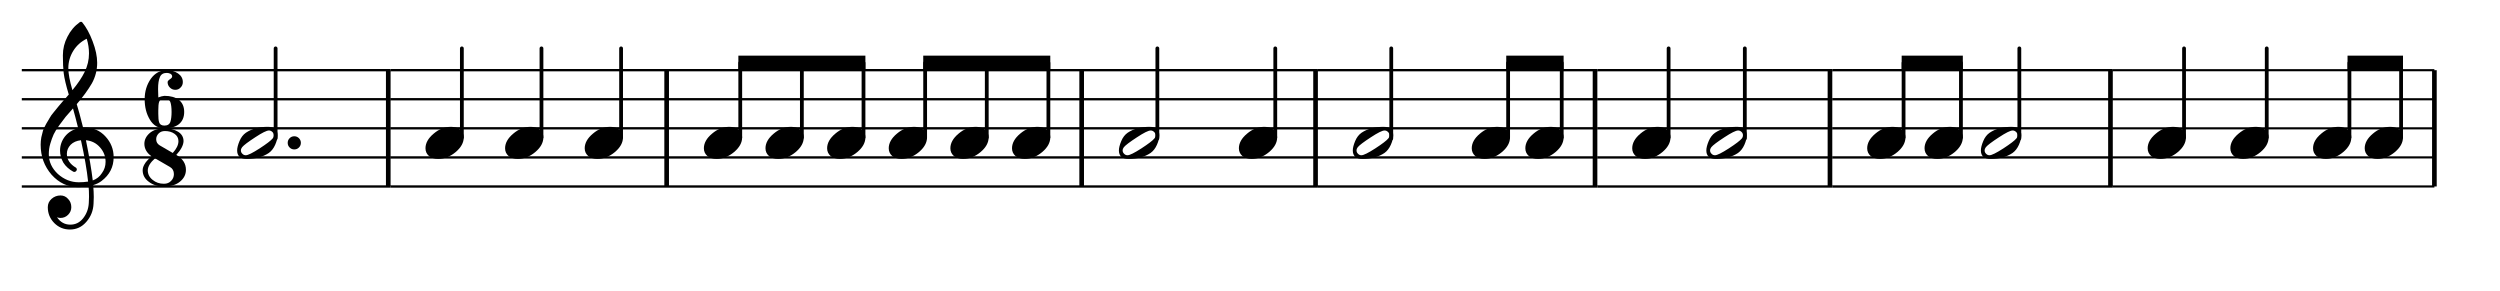 <?xml version="1.0" encoding="UTF-8" standalone="no"?>
<svg
   xmlns:dc="http://purl.org/dc/elements/1.1/"
   xmlns:cc="http://creativecommons.org/ns#"
   xmlns:rdf="http://www.w3.org/1999/02/22-rdf-syntax-ns#"
   xmlns:svg="http://www.w3.org/2000/svg"
   xmlns="http://www.w3.org/2000/svg"
   xmlns:sodipodi="http://sodipodi.sourceforge.net/DTD/sodipodi-0.dtd"
   xmlns:inkscape="http://www.inkscape.org/namespaces/inkscape"
   inkscape:version="1.0 (4035a4f, 2020-05-01)"
   sodipodi:docname="ternary_rhythms_1.svg"
   id="svg733"
   version="1.2"
   viewBox="0 0 430 50"
   height="50pt"
   width="430pt">
  <defs
     id="defs737" />
  <sodipodi:namedview
     inkscape:current-layer="surface3248"
     inkscape:window-maximized="1"
     inkscape:window-y="23"
     inkscape:window-x="0"
     inkscape:cy="561.33337"
     inkscape:cx="396.66667"
     inkscape:zoom="0.57630637"
     showgrid="false"
     id="namedview735"
     inkscape:window-height="855"
     inkscape:window-width="1440"
     inkscape:pageshadow="2"
     inkscape:pageopacity="0"
     guidetolerance="10"
     gridtolerance="10"
     objecttolerance="10"
     borderopacity="1"
     bordercolor="#666666"
     pagecolor="#ffffff" />
  <g
     id="surface3248">
    <path
       id="path12"
       d="m 3.75,12.07 h 63.43 m -63.43,5 h 63.43 m -63.43,5 H 67.18 M 3.75,27.074 h 63.43 m -63.43,5 h 63.43"
       style="fill:none;stroke:#000000;stroke-width:0.4;stroke-linecap:butt;stroke-linejoin:bevel;stroke-miterlimit:10;stroke-opacity:1" />
    <path
       id="path14"
       d="m 67.18,12.07 h 47.887 m -47.887,5 h 47.887 m -47.887,5 h 47.887 m -47.887,5.004 h 47.887 m -47.887,5 h 47.887"
       style="fill:none;stroke:#000000;stroke-width:0.4;stroke-linecap:butt;stroke-linejoin:bevel;stroke-miterlimit:10;stroke-opacity:1" />
    <path
       id="path16"
       d="m 115.066,12.07 h 71.383 m -71.383,5 h 71.383 m -71.383,5 h 71.383 m -71.383,5.004 h 71.383 m -71.383,5 h 71.383"
       style="fill:none;stroke:#000000;stroke-width:0.4;stroke-linecap:butt;stroke-linejoin:bevel;stroke-miterlimit:10;stroke-opacity:1" />
    <path
       id="path22"
       d="m 186.449,12.07 h 40.23 m -40.23,5 h 40.23 m -40.23,5 h 40.23 m -40.23,5.004 h 40.23 m -40.23,5 h 40.23"
       style="fill:none;stroke:#000000;stroke-width:0.4;stroke-linecap:butt;stroke-linejoin:bevel;stroke-miterlimit:10;stroke-opacity:1" />
    <path
       id="path24"
       d="m 226.68,12.07 h 48.062 m -48.062,5 h 48.062 m -48.062,5 h 48.062 m -48.062,5.004 h 48.062 m -48.062,5 h 48.062"
       style="fill:none;stroke:#000000;stroke-width:0.4;stroke-linecap:butt;stroke-linejoin:bevel;stroke-miterlimit:10;stroke-opacity:1" />
    <path
       id="path38"
       d="m 274.742,12.07 h 40.41 m -40.41,5 h 40.41 m -40.41,5 h 40.41 m -40.41,5.004 h 40.41 m -40.41,5 h 40.41"
       style="fill:none;stroke:#000000;stroke-width:0.4;stroke-linecap:butt;stroke-linejoin:bevel;stroke-miterlimit:10;stroke-opacity:1" />
    <path
       id="path40"
       d="m 315.152,12.07 h 48.246 m -48.246,5 h 48.246 m -48.246,5 h 48.246 m -48.246,5.004 h 48.246 m -48.246,5 h 48.246"
       style="fill:none;stroke:#000000;stroke-width:0.4;stroke-linecap:butt;stroke-linejoin:bevel;stroke-miterlimit:10;stroke-opacity:1" />
    <path
       id="path42"
       d="m 363.398,12.07 h 55.316 m -55.316,5 h 55.316 m -55.316,5 h 55.316 m -55.316,5.004 h 55.316 m -55.316,5 h 55.316"
       style="fill:none;stroke:#000000;stroke-width:0.367;stroke-linecap:butt;stroke-linejoin:bevel;stroke-miterlimit:10;stroke-opacity:1" />
    <path
       id="path76"
       d="M 66.781,12.07 V 32.074"
       style="fill:none;stroke:#000000;stroke-width:0.8;stroke-linecap:butt;stroke-linejoin:bevel;stroke-miterlimit:10;stroke-opacity:1" />
    <path
       id="path78"
       d="M 114.664,12.07 V 32.074"
       style="fill:none;stroke:#000000;stroke-width:0.8;stroke-linecap:butt;stroke-linejoin:bevel;stroke-miterlimit:10;stroke-opacity:1" />
    <path
       id="path82"
       d="M 186.047,12.07 V 32.074"
       style="fill:none;stroke:#000000;stroke-width:0.8;stroke-linecap:butt;stroke-linejoin:bevel;stroke-miterlimit:10;stroke-opacity:1" />
    <path
       id="path84"
       d="M 226.277,12.07 V 32.074"
       style="fill:none;stroke:#000000;stroke-width:0.8;stroke-linecap:butt;stroke-linejoin:bevel;stroke-miterlimit:10;stroke-opacity:1" />
    <path
       id="path96"
       d="M 274.344,12.07 V 32.074"
       style="fill:none;stroke:#000000;stroke-width:0.8;stroke-linecap:butt;stroke-linejoin:bevel;stroke-miterlimit:10;stroke-opacity:1" />
    <path
       id="path98"
       d="M 314.754,12.07 V 32.074"
       style="fill:none;stroke:#000000;stroke-width:0.8;stroke-linecap:butt;stroke-linejoin:bevel;stroke-miterlimit:10;stroke-opacity:1" />
    <path
       id="path100"
       d="M 363,12.07 V 32.074"
       style="fill:none;stroke:#000000;stroke-width:0.8;stroke-linecap:butt;stroke-linejoin:bevel;stroke-miterlimit:10;stroke-opacity:1" />
    <path
       id="path102"
       d="M 418.715,12.07 V 32.074"
       style="fill:none;stroke:#000000;stroke-width:0.8;stroke-linecap:butt;stroke-linejoin:bevel;stroke-miterlimit:10;stroke-opacity:1" />
    <path
       id="path140"
       d="M 47.406,23.805 V 8.32"
       style="fill:none;stroke:#000000;stroke-width:0.65;stroke-linecap:round;stroke-linejoin:bevel;stroke-miterlimit:10;stroke-opacity:1" />
    <path
       id="path142"
       d="M 79.441,23.633 V 8.32"
       style="fill:none;stroke:#000000;stroke-width:0.65;stroke-linecap:round;stroke-linejoin:bevel;stroke-miterlimit:10;stroke-opacity:1" />
    <path
       id="path144"
       d="M 106.828,23.633 V 8.32"
       style="fill:none;stroke:#000000;stroke-width:0.65;stroke-linecap:round;stroke-linejoin:bevel;stroke-miterlimit:10;stroke-opacity:1" />
    <path
       id="path146"
       d="M 93.133,23.633 V 8.32"
       style="fill:none;stroke:#000000;stroke-width:0.65;stroke-linecap:round;stroke-linejoin:bevel;stroke-miterlimit:10;stroke-opacity:1" />
    <path
       id="path160"
       d="m 159.125,23.633 v -12.812"
       style="fill:none;stroke:#000000;stroke-width:0.65;stroke-linecap:round;stroke-linejoin:bevel;stroke-miterlimit:10;stroke-opacity:1" />
    <path
       id="path162"
       d="m 148.523,23.633 v -12.812"
       style="fill:none;stroke:#000000;stroke-width:0.65;stroke-linecap:round;stroke-linejoin:bevel;stroke-miterlimit:10;stroke-opacity:1" />
    <path
       id="path164"
       d="m 137.922,23.633 v -12.812"
       style="fill:none;stroke:#000000;stroke-width:0.65;stroke-linecap:round;stroke-linejoin:bevel;stroke-miterlimit:10;stroke-opacity:1" />
    <path
       id="path166"
       d="m 127.324,23.633 v -12.812"
       style="fill:none;stroke:#000000;stroke-width:0.65;stroke-linecap:round;stroke-linejoin:bevel;stroke-miterlimit:10;stroke-opacity:1" />
    <path
       id="path168"
       d="m 180.324,23.633 v -12.812"
       style="fill:none;stroke:#000000;stroke-width:0.65;stroke-linecap:round;stroke-linejoin:bevel;stroke-miterlimit:10;stroke-opacity:1" />
    <path
       id="path170"
       d="m 169.723,23.633 v -12.812"
       style="fill:none;stroke:#000000;stroke-width:0.65;stroke-linecap:round;stroke-linejoin:bevel;stroke-miterlimit:10;stroke-opacity:1" />
    <path
       id="path172"
       d="M 219.348,23.633 V 8.32"
       style="fill:none;stroke:#000000;stroke-width:0.65;stroke-linecap:round;stroke-linejoin:bevel;stroke-miterlimit:10;stroke-opacity:1" />
    <path
       id="path174"
       d="M 199.066,23.805 V 8.32"
       style="fill:none;stroke:#000000;stroke-width:0.65;stroke-linecap:round;stroke-linejoin:bevel;stroke-miterlimit:10;stroke-opacity:1" />
    <path
       id="path176"
       d="m 268.617,23.633 v -12.812"
       style="fill:none;stroke:#000000;stroke-width:0.65;stroke-linecap:round;stroke-linejoin:bevel;stroke-miterlimit:10;stroke-opacity:1" />
    <path
       id="path178"
       d="m 259.398,23.633 v -12.812"
       style="fill:none;stroke:#000000;stroke-width:0.65;stroke-linecap:round;stroke-linejoin:bevel;stroke-miterlimit:10;stroke-opacity:1" />
    <path
       id="path180"
       d="M 239.297,23.805 V 8.32"
       style="fill:none;stroke:#000000;stroke-width:0.65;stroke-linecap:round;stroke-linejoin:bevel;stroke-miterlimit:10;stroke-opacity:1" />
    <path
       id="path228"
       d="M 300.109,23.805 V 8.32"
       style="fill:none;stroke:#000000;stroke-width:0.65;stroke-linecap:round;stroke-linejoin:bevel;stroke-miterlimit:10;stroke-opacity:1" />
    <path
       id="path230"
       d="M 287,23.633 V 8.32"
       style="fill:none;stroke:#000000;stroke-width:0.65;stroke-linecap:round;stroke-linejoin:bevel;stroke-miterlimit:10;stroke-opacity:1" />
    <path
       id="path232"
       d="M 347.328,23.805 V 8.32"
       style="fill:none;stroke:#000000;stroke-width:0.65;stroke-linecap:round;stroke-linejoin:bevel;stroke-miterlimit:10;stroke-opacity:1" />
    <path
       id="path234"
       d="m 337.281,23.633 v -12.812"
       style="fill:none;stroke:#000000;stroke-width:0.65;stroke-linecap:round;stroke-linejoin:bevel;stroke-miterlimit:10;stroke-opacity:1" />
    <path
       id="path236"
       d="m 327.414,23.633 v -12.812"
       style="fill:none;stroke:#000000;stroke-width:0.65;stroke-linecap:round;stroke-linejoin:bevel;stroke-miterlimit:10;stroke-opacity:1" />
    <path
       id="path238"
       d="M 375.656,23.633 V 8.32"
       style="fill:none;stroke:#000000;stroke-width:0.65;stroke-linecap:round;stroke-linejoin:bevel;stroke-miterlimit:10;stroke-opacity:1" />
    <path
       id="path240"
       d="m 412.988,23.633 v -12.812"
       style="fill:none;stroke:#000000;stroke-width:0.65;stroke-linecap:round;stroke-linejoin:bevel;stroke-miterlimit:10;stroke-opacity:1" />
    <path
       id="path242"
       d="m 404.102,23.633 v -12.812"
       style="fill:none;stroke:#000000;stroke-width:0.65;stroke-linecap:round;stroke-linejoin:bevel;stroke-miterlimit:10;stroke-opacity:1" />
    <path
       id="path244"
       d="M 389.879,23.633 V 8.32"
       style="fill:none;stroke:#000000;stroke-width:0.65;stroke-linecap:round;stroke-linejoin:bevel;stroke-miterlimit:10;stroke-opacity:1" />
    <path
       id="path368"
       d="m 47.098,23.262 c 0,-0.219 -0.086,-0.41 -0.254,-0.566 -0.168,-0.168 -0.363,-0.254 -0.586,-0.254 -0.391,0 -1.18,0.391 -2.363,1.172 -1.223,0.797 -1.973,1.363 -2.246,1.699 -0.145,0.184 -0.215,0.371 -0.215,0.566 0,0.223 0.086,0.41 0.254,0.57 0.156,0.168 0.352,0.254 0.586,0.254 0.379,0 1.172,-0.395 2.383,-1.176 1.199,-0.781 1.941,-1.348 2.227,-1.699 0.145,-0.168 0.215,-0.355 0.215,-0.566 z M 46.062,21.816 c 1.121,0 1.68,0.484 1.68,1.445 0,0.469 -0.137,1.016 -0.41,1.641 -0.273,0.613 -0.637,1.082 -1.094,1.406 -1.004,0.68 -2.258,1.02 -3.77,1.02 -1.121,0 -1.68,-0.484 -1.68,-1.449 0,-0.43 0.137,-0.969 0.41,-1.621 0.262,-0.625 0.625,-1.098 1.094,-1.426 1.004,-0.676 2.258,-1.016 3.77,-1.016 z m 0,0"
       style="fill:#000000;fill-opacity:1;fill-rule:nonzero;stroke:none" />
    <path
       id="path370"
       d="m 91.27,21.816 c 0.625,0 1.152,0.164 1.582,0.488 0.406,0.352 0.605,0.797 0.605,1.328 0,0.898 -0.461,1.738 -1.387,2.52 -0.938,0.785 -1.938,1.176 -3.008,1.176 -0.625,0 -1.152,-0.164 -1.582,-0.488 C 87.078,26.488 86.875,26.043 86.875,25.508 c 0,-0.898 0.469,-1.738 1.406,-2.52 0.914,-0.781 1.91,-1.172 2.988,-1.172 z m 0,0"
       style="fill:#000000;fill-opacity:1;fill-rule:nonzero;stroke:none" />
    <path
       id="path372"
       d="m 77.578,21.816 c 0.625,0 1.152,0.164 1.582,0.488 0.402,0.352 0.605,0.797 0.605,1.328 0,0.898 -0.465,1.738 -1.387,2.52 -0.938,0.785 -1.941,1.176 -3.008,1.176 -0.625,0 -1.152,-0.164 -1.582,-0.488 -0.406,-0.352 -0.605,-0.797 -0.605,-1.332 0,-0.898 0.469,-1.738 1.406,-2.52 0.91,-0.781 1.906,-1.172 2.988,-1.172 z m 0,0"
       style="fill:#000000;fill-opacity:1;fill-rule:nonzero;stroke:none" />
    <path
       id="path374"
       d="m 125.461,21.816 c 0.625,0 1.152,0.164 1.582,0.488 0.402,0.352 0.605,0.797 0.605,1.328 0,0.898 -0.461,1.738 -1.387,2.52 -0.938,0.785 -1.941,1.176 -3.008,1.176 -0.625,0 -1.152,-0.164 -1.582,-0.488 -0.406,-0.352 -0.605,-0.797 -0.605,-1.332 0,-0.898 0.469,-1.738 1.406,-2.52 0.91,-0.781 1.906,-1.172 2.988,-1.172 z m 0,0"
       style="fill:#000000;fill-opacity:1;fill-rule:nonzero;stroke:none" />
    <path
       id="path376"
       d="m 104.965,21.816 c 0.625,0 1.152,0.164 1.582,0.488 0.406,0.352 0.605,0.797 0.605,1.328 0,0.898 -0.461,1.738 -1.387,2.52 -0.938,0.785 -1.941,1.176 -3.008,1.176 -0.625,0 -1.152,-0.164 -1.582,-0.488 -0.402,-0.352 -0.605,-0.797 -0.605,-1.332 0,-0.898 0.469,-1.738 1.406,-2.52 0.91,-0.781 1.906,-1.172 2.988,-1.172 z m 0,0"
       style="fill:#000000;fill-opacity:1;fill-rule:nonzero;stroke:none" />
    <path
       id="path390"
       d="m 157.262,21.816 c 0.625,0 1.152,0.164 1.582,0.488 0.402,0.352 0.605,0.797 0.605,1.328 0,0.898 -0.465,1.738 -1.387,2.52 -0.938,0.785 -1.941,1.176 -3.012,1.176 -0.625,0 -1.152,-0.164 -1.582,-0.488 -0.402,-0.352 -0.605,-0.797 -0.605,-1.332 0,-0.898 0.469,-1.738 1.406,-2.52 0.914,-0.781 1.91,-1.172 2.992,-1.172 z m 0,0"
       style="fill:#000000;fill-opacity:1;fill-rule:nonzero;stroke:none" />
    <path
       id="path392"
       d="m 146.66,21.816 c 0.625,0 1.152,0.164 1.582,0.488 0.402,0.352 0.605,0.797 0.605,1.328 0,0.898 -0.461,1.738 -1.387,2.52 -0.938,0.785 -1.941,1.176 -3.008,1.176 -0.625,0 -1.152,-0.164 -1.582,-0.488 -0.402,-0.352 -0.605,-0.797 -0.605,-1.332 0,-0.898 0.469,-1.738 1.406,-2.52 0.91,-0.781 1.906,-1.172 2.988,-1.172 z m 0,0"
       style="fill:#000000;fill-opacity:1;fill-rule:nonzero;stroke:none" />
    <path
       id="path394"
       d="m 136.059,21.816 c 0.625,0 1.152,0.164 1.582,0.488 0.406,0.352 0.605,0.797 0.605,1.328 0,0.898 -0.461,1.738 -1.387,2.52 -0.938,0.785 -1.938,1.176 -3.008,1.176 -0.625,0 -1.152,-0.164 -1.582,-0.488 -0.402,-0.352 -0.605,-0.797 -0.605,-1.332 0,-0.898 0.469,-1.738 1.406,-2.52 0.914,-0.781 1.91,-1.172 2.988,-1.172 z m 0,0"
       style="fill:#000000;fill-opacity:1;fill-rule:nonzero;stroke:none" />
    <path
       id="path396"
       d="m 198.758,23.262 c 0,-0.219 -0.086,-0.41 -0.254,-0.566 -0.168,-0.168 -0.363,-0.254 -0.586,-0.254 -0.391,0 -1.18,0.391 -2.363,1.172 -1.223,0.797 -1.973,1.363 -2.246,1.699 -0.145,0.184 -0.215,0.371 -0.215,0.566 0,0.223 0.086,0.41 0.254,0.57 0.156,0.168 0.352,0.254 0.586,0.254 0.379,0 1.172,-0.395 2.383,-1.176 1.199,-0.781 1.941,-1.348 2.227,-1.699 0.145,-0.168 0.215,-0.355 0.215,-0.566 z m -1.035,-1.445 c 1.121,0 1.68,0.484 1.68,1.445 0,0.469 -0.137,1.016 -0.41,1.641 -0.273,0.613 -0.637,1.082 -1.094,1.406 -1.004,0.68 -2.258,1.02 -3.77,1.02 -1.121,0 -1.68,-0.484 -1.68,-1.449 0,-0.43 0.137,-0.969 0.41,-1.621 0.262,-0.625 0.625,-1.098 1.094,-1.426 1.004,-0.676 2.258,-1.016 3.77,-1.016 z m 0,0"
       style="fill:#000000;fill-opacity:1;fill-rule:nonzero;stroke:none" />
    <path
       id="path398"
       d="m 178.461,21.816 c 0.625,0 1.152,0.164 1.582,0.488 0.402,0.352 0.605,0.797 0.605,1.328 0,0.898 -0.465,1.738 -1.387,2.52 -0.938,0.785 -1.941,1.176 -3.008,1.176 -0.625,0 -1.152,-0.164 -1.582,-0.488 -0.406,-0.352 -0.605,-0.797 -0.605,-1.332 0,-0.898 0.469,-1.738 1.406,-2.52 0.91,-0.781 1.906,-1.172 2.988,-1.172 z m 0,0"
       style="fill:#000000;fill-opacity:1;fill-rule:nonzero;stroke:none" />
    <path
       id="path400"
       d="m 167.859,21.816 c 0.625,0 1.152,0.164 1.582,0.488 0.402,0.352 0.605,0.797 0.605,1.328 0,0.898 -0.461,1.738 -1.387,2.52 -0.938,0.785 -1.941,1.176 -3.008,1.176 -0.625,0 -1.152,-0.164 -1.582,-0.488 -0.402,-0.352 -0.605,-0.797 -0.605,-1.332 0,-0.898 0.469,-1.738 1.406,-2.52 0.91,-0.781 1.906,-1.172 2.988,-1.172 z m 0,0"
       style="fill:#000000;fill-opacity:1;fill-rule:nonzero;stroke:none" />
    <path
       id="path402"
       d="m 238.988,23.262 c 0,-0.219 -0.086,-0.41 -0.254,-0.566 -0.168,-0.168 -0.363,-0.254 -0.586,-0.254 -0.391,0 -1.18,0.391 -2.363,1.172 -1.223,0.797 -1.973,1.363 -2.246,1.699 -0.145,0.184 -0.215,0.371 -0.215,0.566 0,0.223 0.086,0.41 0.254,0.57 0.156,0.168 0.352,0.254 0.586,0.254 0.379,0 1.172,-0.395 2.383,-1.176 1.199,-0.781 1.941,-1.348 2.227,-1.699 0.145,-0.168 0.215,-0.355 0.215,-0.566 z m -1.035,-1.445 c 1.121,0 1.68,0.484 1.68,1.445 0,0.469 -0.137,1.016 -0.41,1.641 -0.273,0.613 -0.637,1.082 -1.094,1.406 -1.004,0.68 -2.258,1.02 -3.77,1.02 -1.121,0 -1.68,-0.484 -1.68,-1.449 0,-0.43 0.137,-0.969 0.41,-1.621 0.262,-0.625 0.625,-1.098 1.094,-1.426 1.004,-0.676 2.258,-1.016 3.77,-1.016 z m 0,0"
       style="fill:#000000;fill-opacity:1;fill-rule:nonzero;stroke:none" />
    <path
       id="path404"
       d="m 217.484,21.816 c 0.625,0 1.152,0.164 1.582,0.488 0.406,0.352 0.605,0.797 0.605,1.328 0,0.898 -0.461,1.738 -1.387,2.52 -0.938,0.785 -1.938,1.176 -3.008,1.176 -0.625,0 -1.152,-0.164 -1.582,-0.488 -0.402,-0.352 -0.605,-0.797 -0.605,-1.332 0,-0.898 0.469,-1.738 1.406,-2.52 0.914,-0.781 1.91,-1.172 2.988,-1.172 z m 0,0"
       style="fill:#000000;fill-opacity:1;fill-rule:nonzero;stroke:none" />
    <path
       id="path406"
       d="m 266.754,21.816 c 0.625,0 1.152,0.164 1.582,0.488 0.402,0.352 0.605,0.797 0.605,1.328 0,0.898 -0.461,1.738 -1.387,2.52 -0.938,0.785 -1.941,1.176 -3.008,1.176 -0.625,0 -1.152,-0.164 -1.582,-0.488 -0.402,-0.352 -0.605,-0.797 -0.605,-1.332 0,-0.898 0.469,-1.738 1.406,-2.52 0.91,-0.781 1.906,-1.172 2.988,-1.172 z m 0,0"
       style="fill:#000000;fill-opacity:1;fill-rule:nonzero;stroke:none" />
    <path
       id="path408"
       d="m 257.535,21.816 c 0.625,0 1.152,0.164 1.582,0.488 0.402,0.352 0.605,0.797 0.605,1.328 0,0.898 -0.461,1.738 -1.387,2.52 -0.938,0.785 -1.941,1.176 -3.008,1.176 -0.625,0 -1.152,-0.164 -1.582,-0.488 -0.402,-0.352 -0.605,-0.797 -0.605,-1.332 0,-0.898 0.469,-1.738 1.406,-2.52 0.91,-0.781 1.906,-1.172 2.988,-1.172 z m 0,0"
       style="fill:#000000;fill-opacity:1;fill-rule:nonzero;stroke:none" />
    <path
       id="path458"
       d="m 299.801,23.262 c 0,-0.219 -0.086,-0.41 -0.254,-0.566 -0.172,-0.168 -0.367,-0.254 -0.586,-0.254 -0.391,0 -1.18,0.391 -2.367,1.172 -1.223,0.797 -1.973,1.363 -2.246,1.699 -0.141,0.184 -0.215,0.371 -0.215,0.566 0,0.223 0.086,0.41 0.254,0.57 0.156,0.168 0.352,0.254 0.586,0.254 0.379,0 1.172,-0.395 2.383,-1.176 1.199,-0.781 1.941,-1.348 2.23,-1.699 0.141,-0.168 0.215,-0.355 0.215,-0.566 z m -1.035,-1.445 c 1.117,0 1.68,0.484 1.68,1.445 0,0.469 -0.137,1.016 -0.41,1.641 -0.273,0.613 -0.641,1.082 -1.094,1.406 -1.004,0.68 -2.262,1.02 -3.773,1.02 -1.117,0 -1.68,-0.484 -1.68,-1.449 0,-0.43 0.137,-0.969 0.41,-1.621 0.262,-0.625 0.625,-1.098 1.094,-1.426 1.004,-0.676 2.262,-1.016 3.773,-1.016 z m 0,0"
       style="fill:#000000;fill-opacity:1;fill-rule:nonzero;stroke:none" />
    <path
       id="path460"
       d="m 285.137,21.816 c 0.625,0 1.152,0.164 1.582,0.488 0.406,0.352 0.605,0.797 0.605,1.328 0,0.898 -0.461,1.738 -1.387,2.52 -0.938,0.785 -1.938,1.176 -3.008,1.176 -0.625,0 -1.152,-0.164 -1.582,-0.488 -0.402,-0.352 -0.605,-0.797 -0.605,-1.332 0,-0.898 0.469,-1.738 1.406,-2.52 0.914,-0.781 1.91,-1.172 2.988,-1.172 z m 0,0"
       style="fill:#000000;fill-opacity:1;fill-rule:nonzero;stroke:none" />
    <path
       id="path462"
       d="m 347.02,23.262 c 0,-0.219 -0.086,-0.41 -0.254,-0.566 -0.172,-0.168 -0.367,-0.254 -0.586,-0.254 -0.391,0 -1.18,0.391 -2.363,1.172 -1.227,0.797 -1.973,1.363 -2.246,1.699 -0.145,0.184 -0.215,0.371 -0.215,0.566 0,0.223 0.082,0.41 0.254,0.57 0.156,0.168 0.352,0.254 0.586,0.254 0.375,0 1.172,-0.395 2.383,-1.176 1.195,-0.781 1.938,-1.348 2.227,-1.699 0.141,-0.168 0.215,-0.355 0.215,-0.566 z m -1.035,-1.445 c 1.117,0 1.68,0.484 1.68,1.445 0,0.469 -0.137,1.016 -0.41,1.641 -0.273,0.613 -0.641,1.082 -1.094,1.406 -1.004,0.68 -2.262,1.02 -3.77,1.02 -1.121,0 -1.68,-0.484 -1.68,-1.449 0,-0.43 0.137,-0.969 0.41,-1.621 0.258,-0.625 0.625,-1.098 1.094,-1.426 1,-0.676 2.258,-1.016 3.77,-1.016 z m 0,0"
       style="fill:#000000;fill-opacity:1;fill-rule:nonzero;stroke:none" />
    <path
       id="path464"
       d="m 335.418,21.816 c 0.625,0 1.152,0.164 1.582,0.488 0.402,0.352 0.605,0.797 0.605,1.328 0,0.898 -0.465,1.738 -1.387,2.52 -0.938,0.785 -1.941,1.176 -3.008,1.176 -0.625,0 -1.152,-0.164 -1.582,-0.488 -0.406,-0.352 -0.605,-0.797 -0.605,-1.332 0,-0.898 0.469,-1.738 1.406,-2.52 0.91,-0.781 1.906,-1.172 2.988,-1.172 z m 0,0"
       style="fill:#000000;fill-opacity:1;fill-rule:nonzero;stroke:none" />
    <path
       id="path466"
       d="m 325.551,21.816 c 0.625,0 1.152,0.164 1.582,0.488 0.402,0.352 0.605,0.797 0.605,1.328 0,0.898 -0.465,1.738 -1.387,2.52 -0.938,0.785 -1.941,1.176 -3.008,1.176 -0.625,0 -1.152,-0.164 -1.582,-0.488 -0.406,-0.352 -0.605,-0.797 -0.605,-1.332 0,-0.898 0.469,-1.738 1.406,-2.52 0.91,-0.781 1.906,-1.172 2.988,-1.172 z m 0,0"
       style="fill:#000000;fill-opacity:1;fill-rule:nonzero;stroke:none" />
    <path
       id="path468"
       d="m 388.016,21.816 c 0.625,0 1.152,0.164 1.582,0.488 0.402,0.352 0.605,0.797 0.605,1.328 0,0.898 -0.461,1.738 -1.387,2.52 -0.938,0.785 -1.941,1.176 -3.008,1.176 -0.625,0 -1.152,-0.164 -1.582,-0.488 -0.402,-0.352 -0.605,-0.797 -0.605,-1.332 0,-0.898 0.469,-1.738 1.406,-2.52 0.91,-0.781 1.906,-1.172 2.988,-1.172 z m 0,0"
       style="fill:#000000;fill-opacity:1;fill-rule:nonzero;stroke:none" />
    <path
       id="path470"
       d="m 373.793,21.816 c 0.625,0 1.152,0.164 1.582,0.488 0.406,0.352 0.605,0.797 0.605,1.328 0,0.898 -0.461,1.738 -1.387,2.52 -0.938,0.785 -1.941,1.176 -3.008,1.176 -0.625,0 -1.152,-0.164 -1.582,-0.488 -0.402,-0.352 -0.605,-0.797 -0.605,-1.332 0,-0.898 0.469,-1.738 1.406,-2.52 0.91,-0.781 1.906,-1.172 2.988,-1.172 z m 0,0"
       style="fill:#000000;fill-opacity:1;fill-rule:nonzero;stroke:none" />
    <path
       id="path472"
       d="m 411.125,21.816 c 0.625,0 1.152,0.164 1.582,0.488 0.406,0.352 0.605,0.797 0.605,1.328 0,0.898 -0.461,1.738 -1.387,2.52 -0.938,0.785 -1.938,1.176 -3.008,1.176 -0.625,0 -1.152,-0.164 -1.582,-0.488 -0.402,-0.352 -0.605,-0.797 -0.605,-1.332 0,-0.898 0.469,-1.738 1.406,-2.52 0.914,-0.781 1.91,-1.172 2.988,-1.172 z m 0,0"
       style="fill:#000000;fill-opacity:1;fill-rule:nonzero;stroke:none" />
    <path
       id="path474"
       d="m 402.238,21.816 c 0.625,0 1.152,0.164 1.582,0.488 0.402,0.352 0.605,0.797 0.605,1.328 0,0.898 -0.461,1.738 -1.387,2.52 -0.938,0.785 -1.941,1.176 -3.008,1.176 -0.625,0 -1.152,-0.164 -1.582,-0.488 -0.406,-0.352 -0.605,-0.797 -0.605,-1.332 0,-0.898 0.469,-1.738 1.406,-2.52 0.91,-0.781 1.906,-1.172 2.988,-1.172 z m 0,0"
       style="fill:#000000;fill-opacity:1;fill-rule:nonzero;stroke:none" />
    <path
       id="path596"
       d="m 14.293,21.953 c 0,0 0.039,0 0.117,0 0.051,-0.012 0.098,-0.02 0.137,-0.02 1.457,0 2.656,0.516 3.594,1.543 0.938,1.016 1.406,2.203 1.406,3.559 0,1.68 -0.695,3.047 -2.09,4.102 -0.363,0.285 -0.84,0.52 -1.426,0.703 0.066,0.844 0.098,1.527 0.098,2.051 0,0.102 -0.012,0.48 -0.039,1.133 -0.051,1.211 -0.469,2.258 -1.25,3.145 -0.754,0.871 -1.691,1.309 -2.812,1.309 -1.055,0 -1.953,-0.371 -2.695,-1.113 -0.742,-0.758 -1.113,-1.668 -1.113,-2.734 0,-0.562 0.215,-1.035 0.645,-1.426 0.441,-0.391 0.957,-0.586 1.543,-0.586 0.52,0 0.957,0.199 1.309,0.605 0.363,0.375 0.547,0.844 0.547,1.406 0,0.508 -0.184,0.941 -0.547,1.309 -0.363,0.363 -0.801,0.547 -1.309,0.547 -0.207,0 -0.41,-0.039 -0.605,-0.117 0.574,0.844 1.336,1.27 2.285,1.27 0.898,0 1.633,-0.367 2.207,-1.094 0.598,-0.758 0.926,-1.637 0.977,-2.637 0.027,-0.625 0.039,-0.984 0.039,-1.074 0,-0.73 -0.027,-1.328 -0.078,-1.797 -0.652,0.102 -1.23,0.156 -1.738,0.156 -1.809,0 -3.352,-0.719 -4.629,-2.148 -1.25,-1.445 -1.875,-3.164 -1.875,-5.16 0,-0.414 0.039,-0.84 0.117,-1.27 C 7.184,23.262 7.281,22.879 7.398,22.461 7.465,22.227 7.641,21.852 7.926,21.328 8.031,21.172 8.148,20.977 8.277,20.742 8.406,20.508 8.5,20.352 8.551,20.273 8.68,20.016 8.934,19.664 9.312,19.219 c 0.105,-0.117 0.211,-0.246 0.32,-0.391 0.113,-0.141 0.207,-0.258 0.285,-0.352 0.078,-0.09 0.137,-0.16 0.176,-0.215 0.039,-0.051 0.332,-0.395 0.879,-1.035 0.129,-0.129 0.258,-0.27 0.383,-0.418 0.121,-0.148 0.223,-0.266 0.301,-0.352 0.078,-0.086 0.137,-0.148 0.176,-0.188 -0.469,-1.547 -0.762,-2.785 -0.879,-3.711 -0.09,-0.742 -0.137,-1.758 -0.137,-3.047 0,-1.133 0.262,-2.191 0.781,-3.184 C 12.105,5.301 12.816,4.461 13.727,3.809 13.793,3.77 13.855,3.75 13.922,3.75 c 0.09,0 0.156,0.02 0.195,0.059 0.703,0.848 1.309,1.945 1.816,3.301 0.52,1.355 0.781,2.586 0.781,3.691 0,1.25 -0.301,2.422 -0.898,3.516 -0.676,1.16 -1.551,2.359 -2.617,3.594 0.273,0.859 0.637,2.207 1.094,4.043 z m 1.66,9.086 c 0.676,-0.25 1.203,-0.672 1.582,-1.27 0.418,-0.574 0.625,-1.219 0.625,-1.934 0,-0.926 -0.312,-1.746 -0.938,-2.465 -0.637,-0.742 -1.453,-1.156 -2.441,-1.25 0.559,2.75 0.949,5.055 1.172,6.918 z M 8.395,26.527 c 0,1.289 0.52,2.422 1.562,3.398 1.066,0.949 2.266,1.426 3.594,1.426 0.547,0 1.082,-0.039 1.602,-0.117 -0.207,-1.98 -0.617,-4.352 -1.23,-7.113 -0.742,0.078 -1.336,0.34 -1.777,0.781 C 11.715,25.359 11.5,25.875 11.5,26.449 c 0,0.988 0.527,1.789 1.582,2.402 0.09,0.09 0.137,0.188 0.137,0.293 0,0.102 -0.047,0.199 -0.137,0.293 -0.078,0.09 -0.176,0.137 -0.293,0.137 -0.012,0 -0.07,-0.016 -0.176,-0.039 -0.742,-0.406 -1.316,-0.926 -1.719,-1.562 -0.379,-0.68 -0.566,-1.363 -0.566,-2.055 0,-0.898 0.281,-1.711 0.84,-2.441 0.586,-0.727 1.348,-1.195 2.285,-1.406 -0.363,-1.457 -0.664,-2.598 -0.898,-3.418 -0.207,0.234 -0.457,0.52 -0.75,0.852 -0.293,0.332 -0.469,0.531 -0.52,0.594 -0.469,0.613 -0.828,1.09 -1.074,1.426 C 9.77,22.137 9.441,22.664 9.234,23.105 9.012,23.602 8.816,24.141 8.648,24.727 8.48,25.289 8.395,25.887 8.395,26.527 Z M 14.918,6.66 c -0.977,0.484 -1.746,1.172 -2.305,2.07 -0.574,0.926 -0.859,1.922 -0.859,2.988 0,0.938 0.234,2.203 0.703,3.789 0.938,-1.133 1.641,-2.18 2.109,-3.145 0.496,-1.016 0.742,-2.074 0.742,-3.184 0,-0.832 -0.129,-1.672 -0.391,-2.52 z m 0,0"
       style="fill:#000000;fill-opacity:1;fill-rule:nonzero;stroke:none" />
    <path
       id="path606"
       d="m 28.281,16.953 c -0.496,0 -0.801,0.195 -0.918,0.586 -0.094,0.289 -0.137,0.77 -0.137,1.445 v 0.586 c 0,0.68 0.043,1.16 0.137,1.445 0.117,0.391 0.422,0.586 0.918,0.586 0.547,0 0.891,-0.227 1.035,-0.684 0.129,-0.43 0.195,-0.977 0.195,-1.641 0,-0.766 -0.074,-1.348 -0.215,-1.738 -0.156,-0.391 -0.496,-0.586 -1.016,-0.586 z m -1.055,-0.195 c 0.391,-0.156 0.742,-0.246 1.055,-0.273 1.039,0 1.875,0.234 2.5,0.703 0.598,0.484 0.898,1.172 0.898,2.07 0,0.914 -0.309,1.617 -0.918,2.109 -0.613,0.469 -1.441,0.703 -2.48,0.703 -1.07,0 -1.902,-0.492 -2.5,-1.484 -0.602,-0.988 -0.898,-2.16 -0.898,-3.516 0,-1.328 0.352,-2.5 1.055,-3.516 0.715,-0.988 1.633,-1.484 2.754,-1.484 0.727,0 1.371,0.191 1.934,0.566 0.547,0.379 0.82,0.875 0.82,1.484 0,0.379 -0.133,0.691 -0.391,0.938 -0.234,0.262 -0.535,0.391 -0.898,0.391 -0.367,0 -0.68,-0.129 -0.938,-0.391 -0.262,-0.258 -0.391,-0.57 -0.391,-0.938 0,-0.141 0.129,-0.305 0.391,-0.488 0.258,-0.156 0.391,-0.316 0.391,-0.488 0,-0.18 -0.094,-0.332 -0.273,-0.449 -0.211,-0.102 -0.426,-0.156 -0.645,-0.156 -0.602,0 -0.996,0.242 -1.191,0.723 -0.211,0.469 -0.312,1.152 -0.312,2.051 0,0.262 0.004,0.504 0.02,0.723 0.012,0.223 0.02,0.465 0.02,0.723 z m 0,0"
       style="fill:#000000;fill-opacity:1;fill-rule:nonzero;stroke:none" />
    <path
       id="path608"
       d="m 29.715,26.309 c 0.648,-0.715 0.977,-1.391 0.977,-2.031 0,-0.531 -0.23,-0.957 -0.684,-1.27 -0.445,-0.312 -0.992,-0.469 -1.641,-0.469 -0.457,0 -0.82,0.145 -1.094,0.43 -0.273,0.289 -0.41,0.613 -0.41,0.977 0,0.457 0.199,0.809 0.605,1.055 z m 0.605,0.336 c 1.105,0.637 1.66,1.488 1.66,2.559 0,0.793 -0.332,1.465 -0.996,2.012 -0.664,0.57 -1.598,0.859 -2.793,0.859 -1.016,0 -1.871,-0.262 -2.559,-0.781 -0.73,-0.523 -1.094,-1.191 -1.094,-2.012 0,-0.301 0.09,-0.621 0.273,-0.957 0.168,-0.301 0.336,-0.535 0.508,-0.703 0.078,-0.105 0.324,-0.352 0.742,-0.742 -0.809,-0.574 -1.219,-1.285 -1.23,-2.133 0,-0.715 0.316,-1.348 0.957,-1.895 0.637,-0.52 1.496,-0.781 2.578,-0.781 0.859,0 1.613,0.195 2.266,0.586 0.625,0.391 0.938,0.934 0.938,1.621 -0.027,0.703 -0.445,1.492 -1.25,2.367 z m -3.652,0.586 c -0.809,0.715 -1.227,1.398 -1.25,2.051 0,0.664 0.277,1.215 0.84,1.66 0.531,0.441 1.176,0.664 1.934,0.664 0.531,0 0.949,-0.172 1.25,-0.508 0.312,-0.312 0.469,-0.699 0.469,-1.152 0,-0.562 -0.23,-0.973 -0.684,-1.23 z m 0,0"
       style="fill:#000000;fill-opacity:1;fill-rule:nonzero;stroke:none" />
    <path
       id="path628"
       d="m 158.797,9.57 h 21.852 v 2.5 h -21.852 z m 0,0"
       style="fill:#000000;fill-opacity:1;fill-rule:evenodd;stroke:none" />
    <path
       id="path630"
       d="m 127,9.57 h 21.848 v 2.5 H 127 Z m 0,0"
       style="fill:#000000;fill-opacity:1;fill-rule:evenodd;stroke:none" />
    <path
       id="path632"
       d="m 259.074,9.57 h 9.867 v 2.5 h -9.867 z m 0,0"
       style="fill:#000000;fill-opacity:1;fill-rule:evenodd;stroke:none" />
    <path
       id="path642"
       d="m 327.086,9.57 h 10.52 v 2.5 h -10.52 z m 0,0"
       style="fill:#000000;fill-opacity:1;fill-rule:evenodd;stroke:none" />
    <path
       id="path644"
       d="m 403.777,9.57 h 9.539 v 2.5 h -9.539 z m 0,0"
       style="fill:#000000;fill-opacity:1;fill-rule:evenodd;stroke:none" />
    <path
       id="path706"
       d="m 49.816,25.371 c -0.223,-0.219 -0.332,-0.488 -0.332,-0.801 0,-0.312 0.109,-0.578 0.332,-0.801 0.219,-0.219 0.488,-0.332 0.801,-0.332 0.312,0 0.578,0.113 0.801,0.332 0.219,0.223 0.332,0.488 0.332,0.801 0,0.312 -0.113,0.582 -0.332,0.801 -0.223,0.223 -0.488,0.332 -0.801,0.332 -0.312,0 -0.582,-0.109 -0.801,-0.332 z m 0,0"
       style="fill:#000000;fill-opacity:1;fill-rule:nonzero;stroke:none" />
  </g>
</svg>

